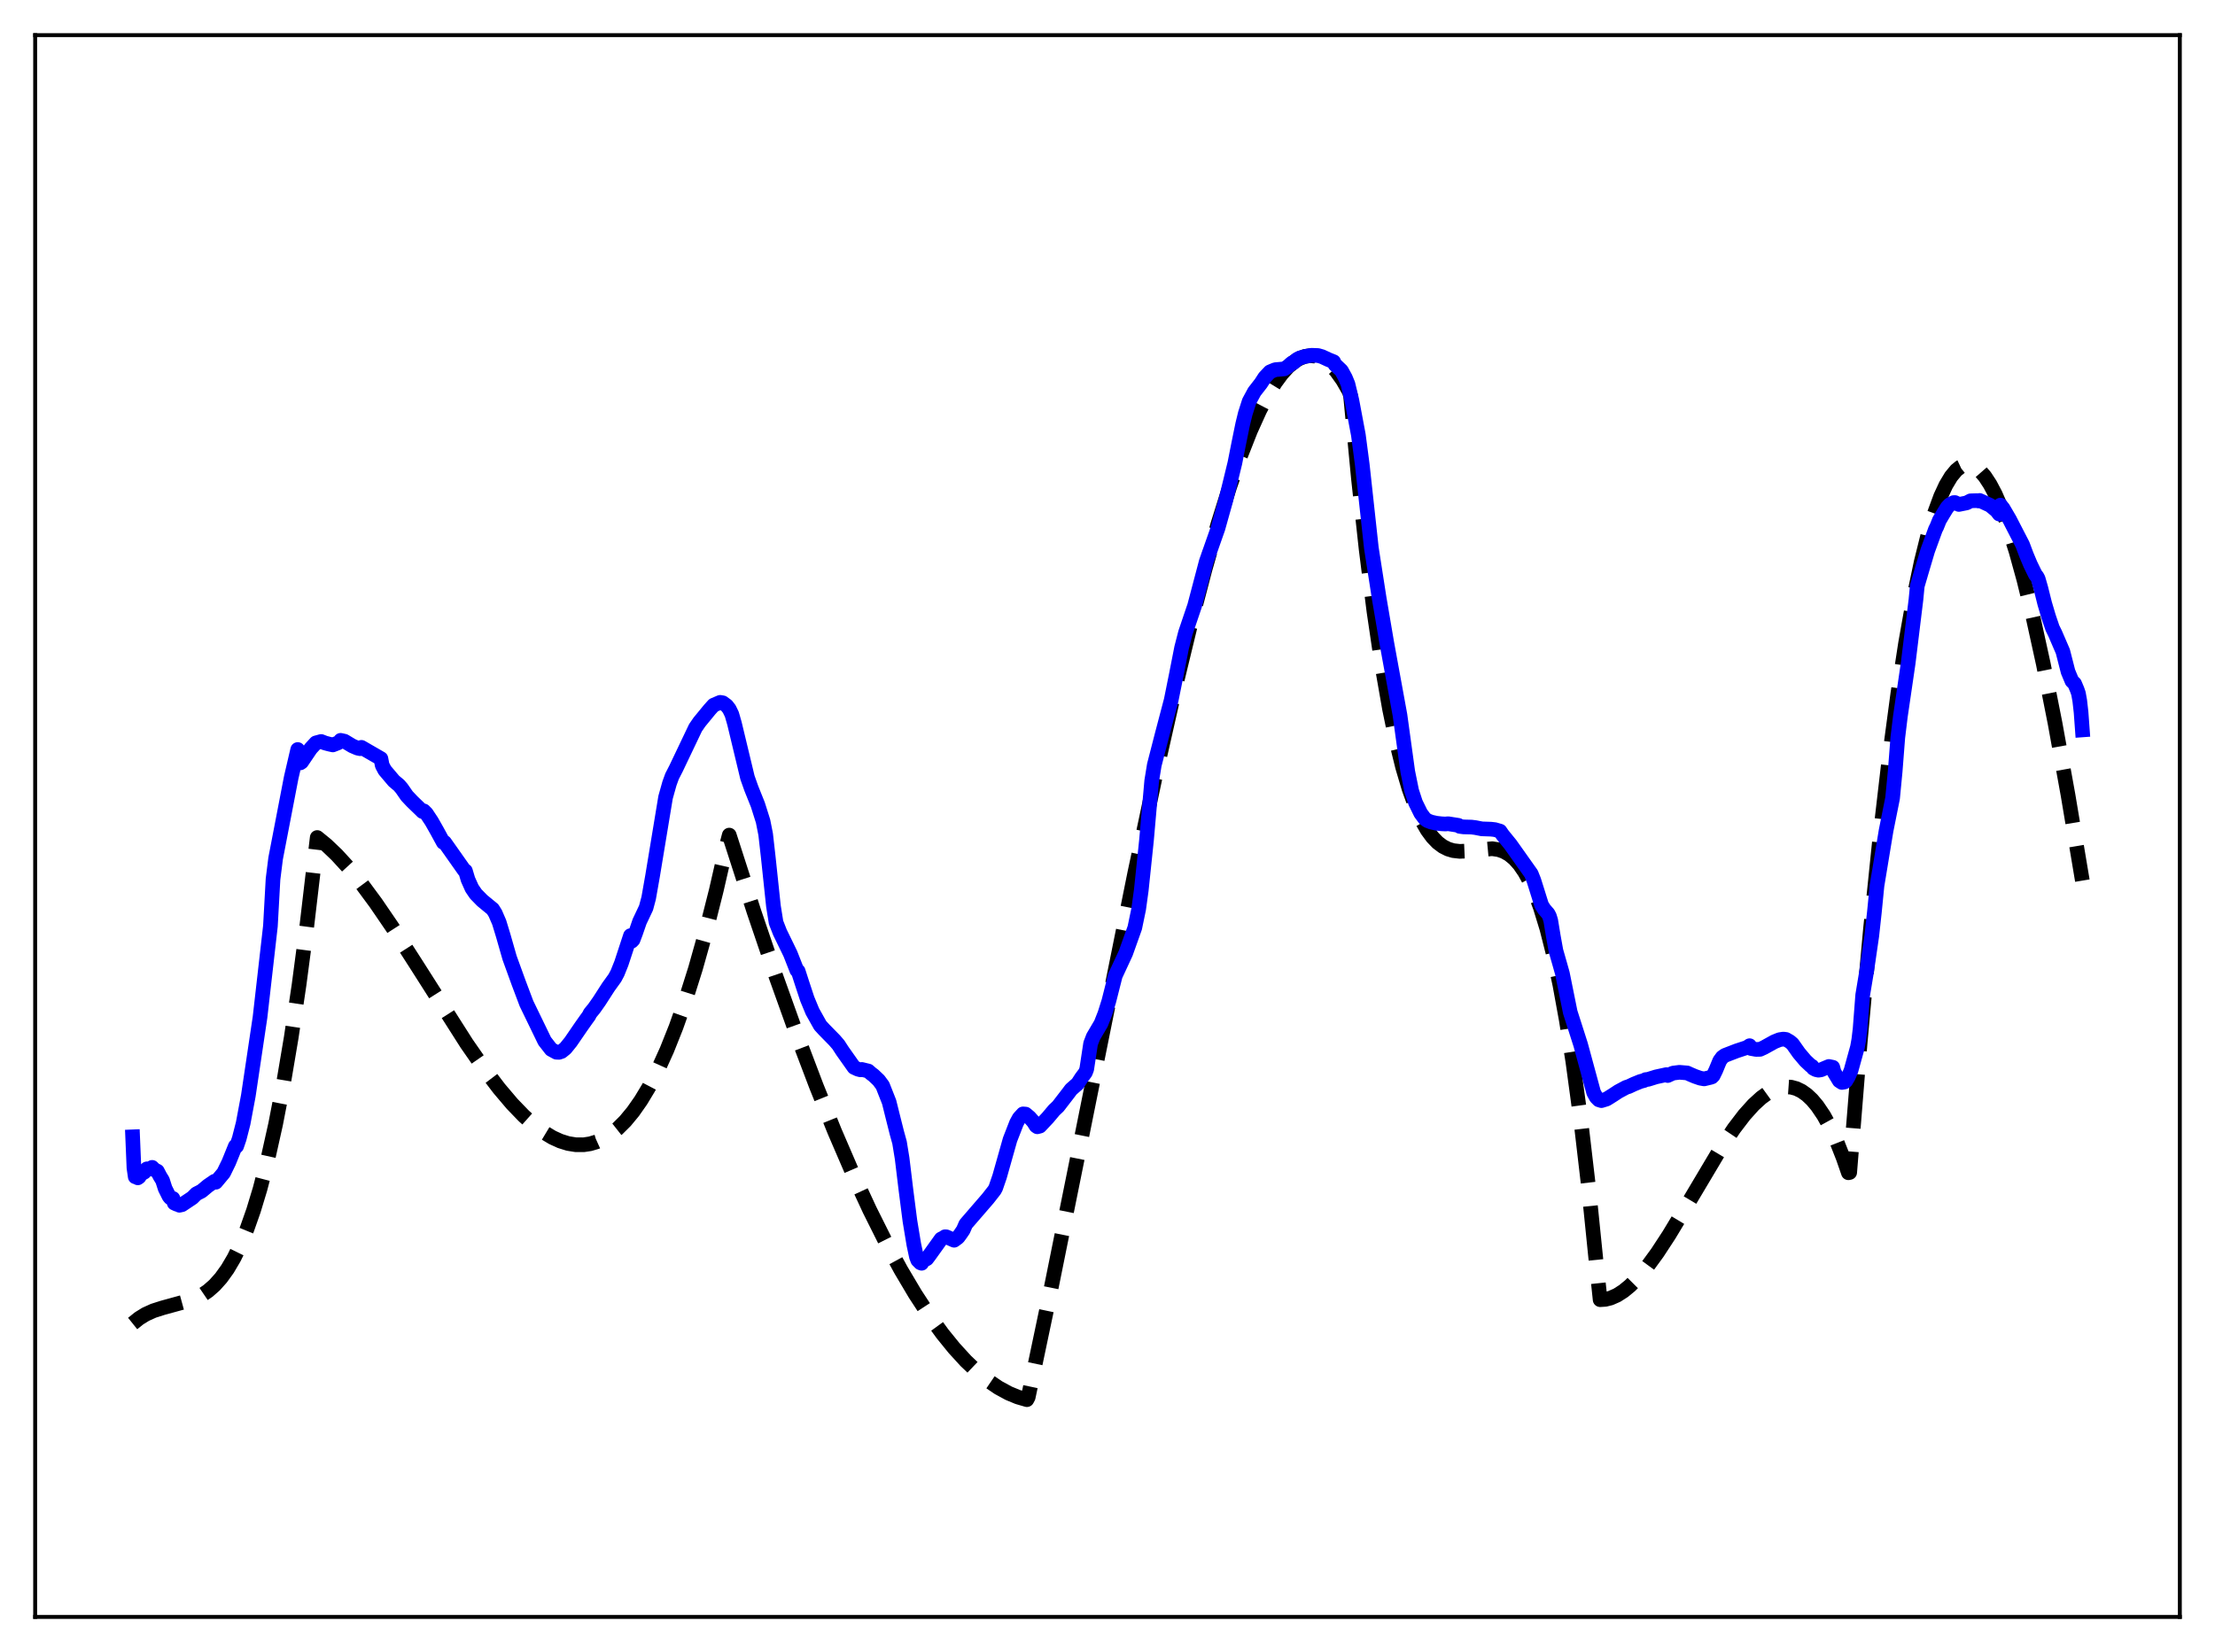 <?xml version="1.0" encoding="utf-8" standalone="no"?>
<!DOCTYPE svg PUBLIC "-//W3C//DTD SVG 1.1//EN"
  "http://www.w3.org/Graphics/SVG/1.1/DTD/svg11.dtd">
<svg xmlns:xlink="http://www.w3.org/1999/xlink" width="453.6pt" height="338.4pt" viewBox="0 0 453.6 338.4" xmlns="http://www.w3.org/2000/svg" version="1.1">
 <defs>
  <style type="text/css">*{stroke-linejoin: round; stroke-linecap: butt}</style>
 </defs>
 <g id="figure_1">
  <g id="patch_1">
   <path d="M 0 338.4 
L 453.6 338.4 
L 453.6 0 
L 0 0 
z
" style="fill: #ffffff"/>
  </g>
  <g id="axes_1">
   <g id="patch_2">
    <path d="M 7.2 331.2 
L 446.4 331.2 
L 446.4 7.2 
L 7.2 7.2 
z
" style="fill: #ffffff"/>
   </g>
   <g id="matplotlib.axis_1"/>
   <g id="matplotlib.axis_2"/>
   <g id="line2d_1">
    <path d="M 27.164 271.1 
L 28.495 270.032 
L 29.825 269.212 
L 31.423 268.488 
L 33.286 267.894 
L 39.674 266.137 
L 41.271 265.335 
L 42.602 264.43 
L 43.933 263.26 
L 45.264 261.775 
L 46.595 259.927 
L 47.926 257.668 
L 49.257 254.949 
L 50.588 251.721 
L 51.919 247.937 
L 53.249 243.547 
L 54.847 237.412 
L 56.444 230.252 
L 58.041 221.982 
L 59.638 212.519 
L 61.235 201.779 
L 62.832 189.679 
L 64.961 171.55 
L 66.825 173.07 
L 68.954 175.098 
L 71.35 177.713 
L 74.012 180.98 
L 76.94 184.94 
L 80.4 190.004 
L 85.191 197.461 
L 95.572 213.772 
L 99.299 219.132 
L 102.227 222.976 
L 104.889 226.115 
L 107.284 228.596 
L 109.414 230.49 
L 111.277 231.881 
L 113.14 233.001 
L 114.737 233.729 
L 116.335 234.228 
L 117.932 234.485 
L 119.529 234.487 
L 120.86 234.284 
L 122.191 233.887 
L 123.521 233.287 
L 124.852 232.477 
L 126.449 231.217 
L 128.047 229.63 
L 129.644 227.702 
L 131.241 225.42 
L 132.838 222.771 
L 134.701 219.197 
L 136.564 215.083 
L 138.428 210.408 
L 140.291 205.15 
L 142.42 198.4 
L 144.55 190.829 
L 146.679 182.405 
L 148.809 173.096 
L 149.341 171.054 
L 154.399 186.733 
L 158.924 200.063 
L 163.183 211.95 
L 167.175 222.471 
L 170.902 231.711 
L 174.628 240.356 
L 178.089 247.824 
L 181.283 254.215 
L 184.477 260.103 
L 187.405 265.041 
L 190.333 269.523 
L 192.995 273.189 
L 195.391 276.146 
L 197.786 278.768 
L 200.182 281.048 
L 202.311 282.78 
L 204.441 284.228 
L 206.57 285.387 
L 208.433 286.158 
L 210.297 286.699 
L 210.563 286.194 
L 215.088 264.677 
L 221.21 234.345 
L 232.39 178.8 
L 236.915 157.533 
L 240.641 141.035 
L 243.836 127.832 
L 246.764 116.635 
L 249.425 107.315 
L 251.821 99.706 
L 253.951 93.618 
L 256.08 88.216 
L 257.943 84.09 
L 259.54 81.024 
L 261.137 78.414 
L 262.468 76.602 
L 263.799 75.132 
L 265.13 74.016 
L 266.195 73.385 
L 267.26 72.995 
L 268.324 72.85 
L 269.389 72.957 
L 270.454 73.322 
L 271.519 73.95 
L 272.583 74.848 
L 273.648 76.021 
L 274.979 77.884 
L 276.31 80.198 
L 276.576 81.082 
L 278.173 97.888 
L 279.77 112.567 
L 281.367 125.259 
L 282.964 136.107 
L 284.561 145.254 
L 285.892 151.678 
L 287.223 157.1 
L 288.554 161.603 
L 289.885 165.27 
L 291.216 168.181 
L 292.281 170.021 
L 293.345 171.473 
L 294.41 172.579 
L 295.475 173.38 
L 296.54 173.918 
L 297.604 174.236 
L 298.935 174.388 
L 300.532 174.318 
L 305.59 173.841 
L 306.921 174.046 
L 307.985 174.419 
L 309.05 175.023 
L 310.115 175.902 
L 311.18 177.096 
L 312.244 178.647 
L 313.309 180.599 
L 314.374 182.993 
L 315.439 185.87 
L 316.769 190.211 
L 318.1 195.457 
L 319.431 201.688 
L 320.762 208.987 
L 322.093 217.437 
L 323.69 229.211 
L 325.287 242.902 
L 326.884 258.652 
L 327.683 266.22 
L 328.748 266.153 
L 329.812 265.89 
L 331.143 265.304 
L 332.474 264.453 
L 333.805 263.36 
L 335.402 261.759 
L 337.265 259.542 
L 339.395 256.624 
L 341.791 252.96 
L 345.251 247.211 
L 352.438 235.131 
L 355.1 231.162 
L 357.229 228.377 
L 359.092 226.303 
L 360.689 224.844 
L 362.02 223.882 
L 363.351 223.175 
L 364.682 222.746 
L 365.747 222.617 
L 366.812 222.692 
L 367.876 222.982 
L 368.941 223.498 
L 370.006 224.251 
L 371.071 225.254 
L 372.135 226.518 
L 373.466 228.482 
L 374.797 230.894 
L 376.128 233.776 
L 377.459 237.151 
L 378.524 240.22 
L 378.79 240.163 
L 380.919 213.711 
L 383.049 190.257 
L 384.912 172.104 
L 386.775 156.084 
L 388.639 142.12 
L 390.236 131.729 
L 391.833 122.745 
L 393.43 115.118 
L 394.761 109.766 
L 396.092 105.296 
L 397.423 101.68 
L 398.487 99.384 
L 399.552 97.603 
L 400.617 96.322 
L 401.415 95.681 
L 402.214 95.308 
L 403.012 95.196 
L 403.811 95.34 
L 404.609 95.733 
L 405.408 96.37 
L 406.473 97.588 
L 407.537 99.213 
L 408.602 101.233 
L 409.933 104.289 
L 411.264 107.911 
L 412.861 112.964 
L 414.458 118.744 
L 416.321 126.339 
L 418.451 136.052 
L 420.847 148.159 
L 423.508 162.886 
L 426.436 180.379 
L 426.436 180.379 
" clip-path="url(#p4f43dbf5cb)" style="fill: none; stroke-dasharray: 11.1,4.8; stroke-dashoffset: 0; stroke: #000000; stroke-width: 3"/>
   </g>
   <g id="line2d_2">
    <path d="M 27.164 232.862 
L 27.43 239.229 
L 27.696 241.044 
L 27.962 240.967 
L 28.228 241.264 
L 28.495 241.064 
L 29.027 240.212 
L 29.293 240.245 
L 29.559 240.097 
L 30.092 239.416 
L 30.624 239.466 
L 31.156 239.117 
L 31.689 239.642 
L 32.221 239.89 
L 32.753 240.909 
L 33.286 241.778 
L 33.818 243.439 
L 34.617 245.039 
L 34.883 245.358 
L 35.149 245.487 
L 35.415 245.484 
L 35.681 246.429 
L 36.214 246.673 
L 36.48 246.641 
L 36.746 246.878 
L 37.279 246.759 
L 39.408 245.337 
L 40.207 244.534 
L 41.271 243.989 
L 42.602 242.879 
L 43.933 241.966 
L 44.199 242.159 
L 45.796 240.244 
L 46.861 238.063 
L 48.192 234.778 
L 48.458 234.787 
L 48.991 233.227 
L 49.789 230.116 
L 50.854 224.435 
L 53.249 208.366 
L 55.379 189.681 
L 55.911 180.079 
L 56.444 175.834 
L 59.638 159.25 
L 60.969 153.526 
L 61.235 155.819 
L 61.501 156.265 
L 61.767 156.08 
L 63.631 153.326 
L 64.695 152.169 
L 65.76 151.88 
L 66.559 152.19 
L 67.357 152.404 
L 68.156 152.583 
L 69.22 152.168 
L 69.487 152.005 
L 69.753 151.646 
L 70.551 151.825 
L 72.148 152.784 
L 73.213 153.241 
L 73.745 153.355 
L 74.012 153.084 
L 78.004 155.39 
L 78.271 156.769 
L 78.803 157.77 
L 80.666 159.969 
L 81.731 160.867 
L 82.263 161.489 
L 83.328 163.022 
L 84.393 164.152 
L 86.256 165.952 
L 86.522 166.226 
L 86.788 166.095 
L 87.321 166.633 
L 88.385 168.233 
L 89.45 170.109 
L 90.781 172.55 
L 91.047 172.555 
L 95.04 178.221 
L 95.306 178.379 
L 95.839 180.157 
L 96.637 181.941 
L 97.436 183.117 
L 98.767 184.477 
L 100.896 186.226 
L 101.428 187.08 
L 102.227 188.928 
L 103.025 191.544 
L 104.356 196.193 
L 106.22 201.325 
L 107.817 205.565 
L 111.543 213.25 
L 112.874 214.953 
L 113.939 215.532 
L 114.471 215.554 
L 115.004 215.374 
L 115.802 214.725 
L 116.867 213.409 
L 118.996 210.304 
L 120.061 208.796 
L 120.593 208.068 
L 120.86 207.537 
L 121.658 206.573 
L 122.723 205.056 
L 124.586 202.162 
L 125.917 200.317 
L 126.449 199.317 
L 127.248 197.324 
L 129.111 191.652 
L 129.377 192.779 
L 129.644 192.499 
L 130.176 191.082 
L 130.975 188.764 
L 132.305 185.951 
L 132.838 183.957 
L 133.636 179.427 
L 136.298 163.317 
L 137.097 160.47 
L 137.629 159.006 
L 138.428 157.449 
L 142.42 149.076 
L 143.219 147.912 
L 145.348 145.317 
L 146.147 144.437 
L 147.478 143.867 
L 148.01 143.954 
L 148.809 144.543 
L 149.341 145.224 
L 149.873 146.323 
L 150.406 148.182 
L 153.068 159.263 
L 153.866 161.51 
L 155.197 164.831 
L 156.262 168.199 
L 156.794 170.883 
L 157.327 175.577 
L 158.391 185.609 
L 158.924 188.942 
L 159.722 190.981 
L 161.852 195.359 
L 163.183 198.749 
L 163.449 198.911 
L 164.247 201.386 
L 165.312 204.615 
L 166.377 207.187 
L 167.974 210.041 
L 168.772 210.908 
L 170.902 213.082 
L 171.7 214.006 
L 172.499 215.244 
L 174.895 218.635 
L 175.693 219.005 
L 176.225 219.141 
L 176.492 219.059 
L 177.823 219.385 
L 178.355 219.865 
L 178.887 220.264 
L 179.952 221.277 
L 180.751 222.353 
L 182.081 225.725 
L 182.88 228.934 
L 183.679 232.104 
L 184.211 234.026 
L 184.743 237.286 
L 185.542 243.878 
L 186.34 250.086 
L 187.139 254.919 
L 187.671 257.41 
L 187.937 258.118 
L 188.47 258.656 
L 188.736 258.762 
L 189.002 258.24 
L 189.801 257.831 
L 190.333 257.127 
L 192.729 253.783 
L 193.261 253.521 
L 193.527 253.328 
L 193.793 253.339 
L 195.391 254.044 
L 196.189 253.455 
L 196.721 252.732 
L 197.254 251.949 
L 197.786 250.734 
L 202.311 245.496 
L 203.642 243.799 
L 203.908 243.311 
L 204.707 240.986 
L 206.836 233.443 
L 208.167 230.022 
L 208.7 229.04 
L 209.498 228.165 
L 210.031 228.207 
L 210.829 228.875 
L 211.628 229.774 
L 212.16 230.612 
L 212.426 230.803 
L 212.959 230.661 
L 214.556 228.961 
L 215.887 227.381 
L 216.685 226.63 
L 218.815 223.865 
L 219.347 223.155 
L 220.145 222.451 
L 220.678 221.993 
L 221.476 220.768 
L 222.275 219.696 
L 222.541 219.008 
L 223.34 213.76 
L 223.872 212.372 
L 225.469 209.659 
L 226.268 207.628 
L 227.066 205.094 
L 228.397 199.846 
L 230.527 195.256 
L 232.39 190.035 
L 233.188 186.183 
L 233.721 182.296 
L 234.785 172.108 
L 235.85 159.967 
L 236.383 156.695 
L 237.98 150.491 
L 239.843 143.409 
L 240.908 138.122 
L 241.972 132.695 
L 242.771 129.593 
L 244.634 124.095 
L 247.03 115.016 
L 249.425 108.207 
L 251.023 102.495 
L 252.886 94.838 
L 253.684 90.792 
L 254.483 86.89 
L 255.015 84.708 
L 255.814 82.213 
L 256.879 80.239 
L 258.209 78.53 
L 259.008 77.299 
L 260.073 76.173 
L 261.137 75.725 
L 263.001 75.559 
L 263.799 75.041 
L 264.332 74.543 
L 264.598 74.334 
L 264.864 74.31 
L 265.663 73.583 
L 266.195 73.322 
L 267.26 73.014 
L 268.591 72.772 
L 269.921 72.822 
L 270.72 73.053 
L 272.051 73.67 
L 273.116 74.099 
L 273.382 74.66 
L 274.713 75.926 
L 275.511 77.383 
L 276.044 78.684 
L 276.842 82.007 
L 278.173 89.096 
L 278.972 95.172 
L 280.835 112.24 
L 282.432 122.51 
L 284.029 131.889 
L 286.691 146.454 
L 288.288 158.046 
L 289.087 161.972 
L 289.885 164.419 
L 290.95 166.587 
L 291.748 167.662 
L 292.281 168.073 
L 293.079 168.384 
L 294.144 168.622 
L 295.209 168.742 
L 296.007 168.784 
L 296.54 168.725 
L 298.669 169.058 
L 298.935 169.272 
L 299.734 169.377 
L 301.331 169.417 
L 302.129 169.516 
L 303.46 169.777 
L 305.324 169.842 
L 306.122 169.931 
L 307.187 170.243 
L 307.719 171.012 
L 309.316 172.975 
L 313.575 178.983 
L 314.108 180.317 
L 315.705 185.404 
L 316.237 186.242 
L 317.036 187.163 
L 317.302 187.674 
L 317.568 188.54 
L 318.1 191.781 
L 318.633 194.737 
L 319.431 197.526 
L 319.964 199.417 
L 321.561 207.322 
L 323.69 213.974 
L 326.352 223.772 
L 326.884 224.745 
L 327.417 225.281 
L 327.949 225.445 
L 329.014 225.119 
L 330.345 224.284 
L 331.409 223.583 
L 333.007 222.726 
L 333.539 222.564 
L 334.604 222.062 
L 335.935 221.521 
L 336.733 221.311 
L 336.999 221.141 
L 337.532 221.081 
L 339.129 220.583 
L 341.258 220.118 
L 341.524 220.303 
L 342.589 219.812 
L 343.92 219.644 
L 345.517 219.776 
L 346.049 220.025 
L 347.114 220.479 
L 348.179 220.845 
L 348.977 220.992 
L 350.308 220.676 
L 350.575 220.584 
L 350.841 220.314 
L 351.373 219.224 
L 352.172 217.286 
L 352.704 216.564 
L 353.236 216.185 
L 355.632 215.259 
L 357.761 214.558 
L 358.294 214.194 
L 358.56 214.764 
L 359.625 214.956 
L 360.423 214.939 
L 361.222 214.575 
L 363.351 213.393 
L 364.416 212.961 
L 365.215 212.84 
L 365.747 212.911 
L 366.545 213.373 
L 367.078 213.827 
L 368.409 215.714 
L 369.74 217.284 
L 370.804 218.285 
L 371.071 218.411 
L 371.337 218.812 
L 371.869 219.097 
L 372.401 219.213 
L 372.934 219.131 
L 373.732 218.781 
L 374.531 218.45 
L 375.329 218.615 
L 375.596 219.614 
L 376.66 221.373 
L 377.193 221.72 
L 377.725 221.63 
L 377.991 221.43 
L 378.524 220.534 
L 379.056 219.289 
L 380.387 214.463 
L 380.653 212.964 
L 380.919 210.74 
L 381.452 203.824 
L 382.25 199.023 
L 383.315 191.694 
L 383.847 186.843 
L 384.38 181.425 
L 386.243 170.14 
L 387.574 163.492 
L 388.106 157.977 
L 388.639 151.111 
L 389.171 146.732 
L 390.768 135.825 
L 392.365 122.78 
L 392.631 120.014 
L 393.696 116.38 
L 394.761 112.794 
L 396.358 108.418 
L 396.624 107.899 
L 397.156 106.571 
L 397.955 105.22 
L 398.753 103.931 
L 399.286 103.374 
L 400.084 102.945 
L 400.351 102.941 
L 401.149 103.328 
L 402.746 103.007 
L 403.545 102.585 
L 404.876 102.546 
L 405.142 102.615 
L 405.408 102.512 
L 407.537 103.495 
L 408.868 104.596 
L 409.401 105.29 
L 409.667 103.463 
L 410.199 104.123 
L 411.53 106.398 
L 414.192 111.564 
L 414.991 113.686 
L 415.789 115.585 
L 416.321 116.687 
L 416.854 117.771 
L 417.12 118.05 
L 417.386 118.555 
L 417.919 120.396 
L 418.717 123.591 
L 419.516 126.294 
L 420.314 128.647 
L 420.847 129.732 
L 422.444 133.432 
L 423.508 137.587 
L 424.307 139.5 
L 424.839 140.011 
L 425.372 141.272 
L 425.638 142.044 
L 425.904 143.529 
L 426.17 145.878 
L 426.436 149.512 
L 426.436 149.512 
" clip-path="url(#p4f43dbf5cb)" style="fill: none; stroke: #0000ff; stroke-width: 3; stroke-linecap: square"/>
   </g>
   <g id="patch_3">
    <path d="M 7.2 331.2 
L 7.2 7.2 
" style="fill: none; stroke: #000000; stroke-width: 0.8; stroke-linejoin: miter; stroke-linecap: square"/>
   </g>
   <g id="patch_4">
    <path d="M 446.4 331.2 
L 446.4 7.2 
" style="fill: none; stroke: #000000; stroke-width: 0.8; stroke-linejoin: miter; stroke-linecap: square"/>
   </g>
   <g id="patch_5">
    <path d="M 7.2 331.2 
L 446.4 331.2 
" style="fill: none; stroke: #000000; stroke-width: 0.8; stroke-linejoin: miter; stroke-linecap: square"/>
   </g>
   <g id="patch_6">
    <path d="M 7.2 7.2 
L 446.4 7.2 
" style="fill: none; stroke: #000000; stroke-width: 0.8; stroke-linejoin: miter; stroke-linecap: square"/>
   </g>
  </g>
 </g>
 <defs>
  <clipPath id="p4f43dbf5cb">
   <rect x="7.2" y="7.2" width="439.2" height="324"/>
  </clipPath>
 </defs>
</svg>
